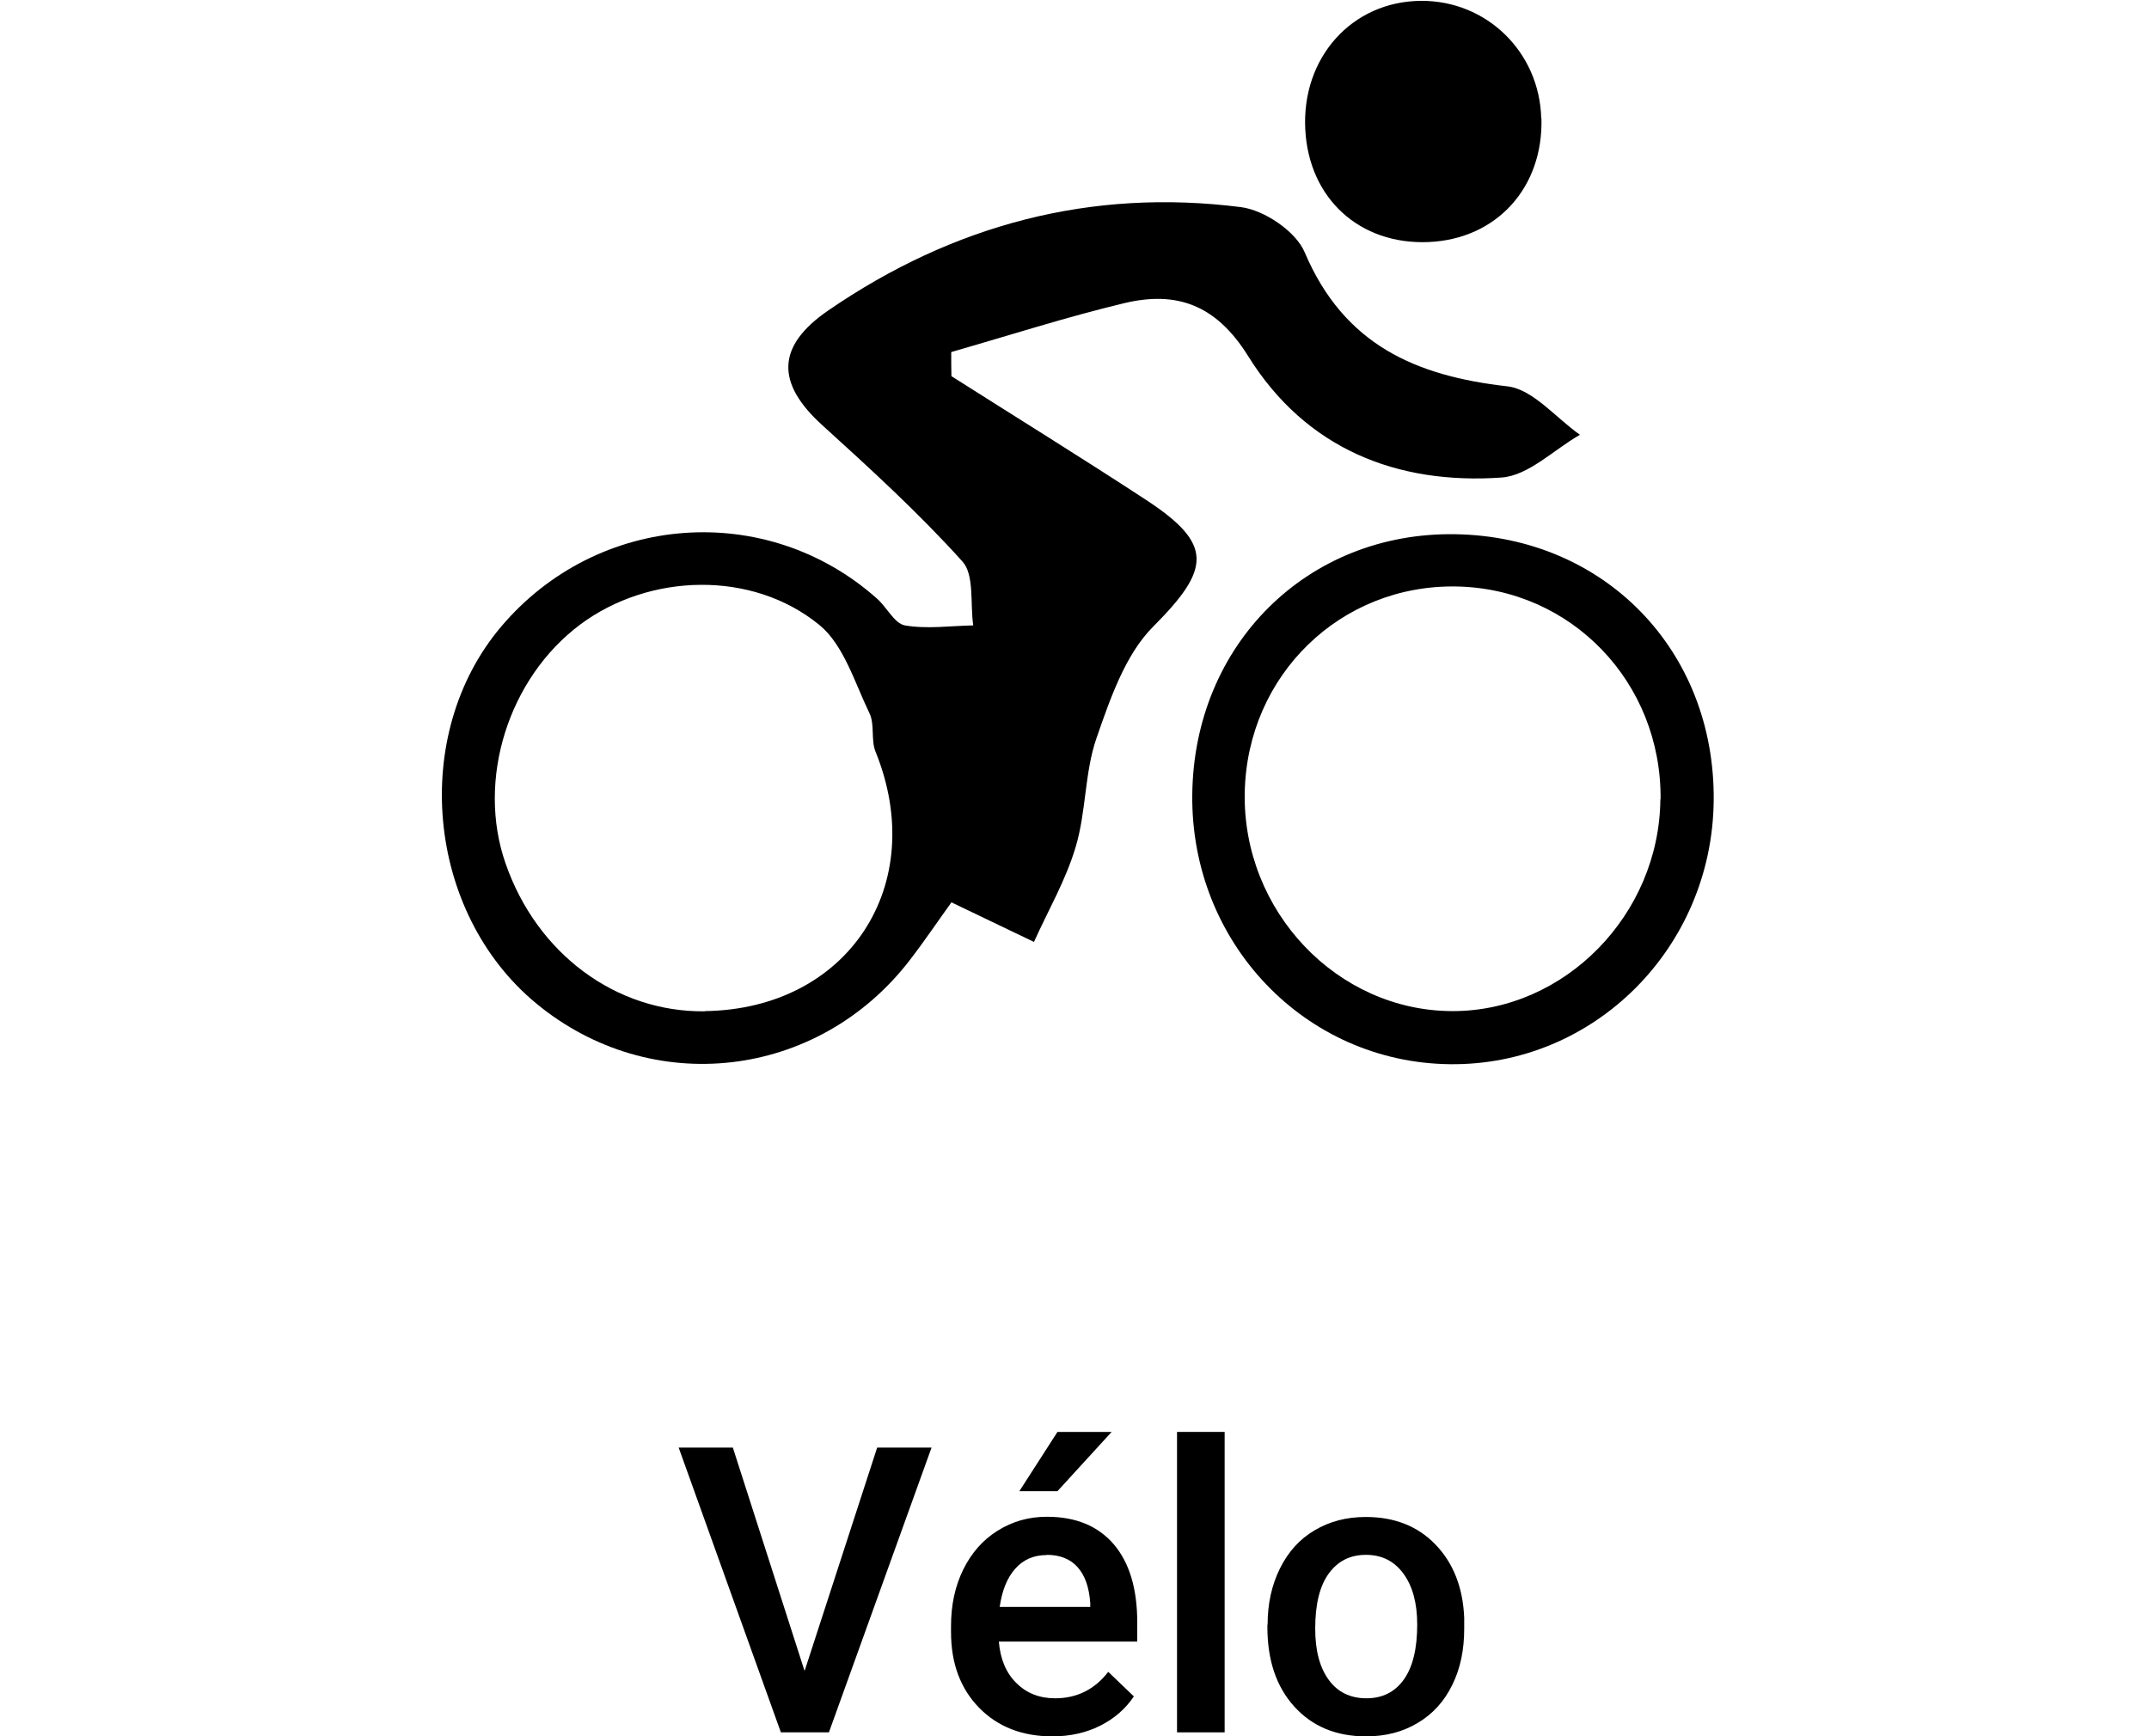 <?xml version="1.0" encoding="UTF-8"?><svg id="Calque_2" xmlns="http://www.w3.org/2000/svg" viewBox="0 0 101.55 82.07"><defs><style>.cls-1{fill:none;}.cls-1,.cls-2{stroke-width:0px;}</style></defs><g id="Calque_1-2"><path class="cls-2" d="m38.03,78.95l3.42-10.53h2.57l-4.85,13.46h-2.27l-4.83-13.46h2.56l3.38,10.53Z"/><path class="cls-2" d="m49.73,82.07c-1.42,0-2.58-.45-3.46-1.35-.88-.9-1.33-2.09-1.33-3.58v-.28c0-1,.19-1.89.58-2.68s.93-1.4,1.62-1.83c.7-.44,1.47-.66,2.33-.66,1.36,0,2.41.43,3.16,1.3.74.87,1.11,2.1,1.11,3.69v.91h-6.54c.07.83.34,1.48.83,1.96.48.48,1.09.72,1.83.72,1.03,0,1.87-.42,2.51-1.25l1.21,1.16c-.4.6-.94,1.06-1.6,1.39s-1.42.5-2.25.5Zm-.27-8.57c-.62,0-1.11.22-1.49.65-.38.43-.62,1.03-.73,1.8h4.28v-.17c-.05-.75-.25-1.32-.6-1.71-.35-.39-.84-.58-1.46-.58Zm.51-5.82h2.56l-2.56,2.8h-1.8s1.8-2.8,1.8-2.8Z"/><path class="cls-2" d="m57.87,81.88h-2.25v-14.2h2.25v14.2Z"/><path class="cls-2" d="m59.9,76.79c0-.98.19-1.86.58-2.65s.93-1.39,1.64-1.81,1.51-.63,2.42-.63c1.35,0,2.45.43,3.29,1.3.84.87,1.3,2.02,1.36,3.46v.53c0,.99-.18,1.87-.56,2.64-.38.78-.92,1.38-1.63,1.8-.71.43-1.52.64-2.45.64-1.41,0-2.54-.47-3.39-1.41-.85-.94-1.27-2.19-1.27-3.76v-.11Zm2.25.19c0,1.03.21,1.83.64,2.42.42.58,1.02.87,1.78.87s1.35-.3,1.77-.89.63-1.46.63-2.6c0-1.01-.22-1.81-.65-2.4s-1.02-.89-1.77-.89-1.32.29-1.75.87c-.43.58-.65,1.45-.65,2.61Z"/><path class="cls-2" d="m44.96,17.78c3.07,1.95,6.16,3.86,9.2,5.85,3.19,2.09,3.05,3.26.34,5.98-1.33,1.33-2.04,3.42-2.69,5.29-.56,1.62-.48,3.47-.98,5.13-.46,1.56-1.3,3-1.97,4.49-1.21-.58-2.42-1.16-3.9-1.87-.56.77-1.23,1.77-1.96,2.72-4.34,5.65-12.22,6.56-17.67,2.05-5.19-4.3-5.97-12.69-1.65-17.8,4.56-5.39,12.54-5.98,17.77-1.32.46.41.82,1.17,1.31,1.26,1.05.18,2.15.02,3.23,0-.15-1.03.06-2.39-.51-3.02-2.06-2.29-4.35-4.38-6.63-6.45-2.19-1.99-2.16-3.73.28-5.41,5.92-4.07,12.44-5.79,19.51-4.89,1.1.14,2.59,1.14,3.01,2.13,1.86,4.38,5.25,5.85,9.58,6.34,1.21.14,2.29,1.49,3.43,2.29-1.23.7-2.42,1.92-3.69,2.02-4.95.35-9.26-1.35-11.99-5.74-1.52-2.44-3.39-3.09-5.86-2.5-2.75.66-5.45,1.53-8.17,2.31,0,.39,0,.78.01,1.16Zm-11.65,30.01c6.77-.09,10.62-5.97,8.06-12.27-.22-.55-.03-1.28-.28-1.8-.7-1.45-1.22-3.24-2.37-4.18-3.19-2.61-8.05-2.44-11.29-.03-3.41,2.54-4.92,7.35-3.54,11.3,1.48,4.27,5.22,7.04,9.42,6.99Z"/><path class="cls-2" d="m80.98,37.84c-.07,6.96-5.65,12.54-12.47,12.46-6.83-.08-12.24-5.73-12.17-12.73.07-7.11,5.45-12.44,12.44-12.32,7.05.12,12.27,5.5,12.2,12.59Zm-2.51-.06c.05-5.53-4.22-9.97-9.66-10.06-5.47-.09-9.87,4.19-9.99,9.72-.12,5.62,4.37,10.35,9.83,10.35,5.3,0,9.76-4.56,9.81-10.01Z"/><path class="cls-2" d="m72.84,5.59c.09,3.28-2.12,5.71-5.33,5.85-3.25.14-5.66-2.05-5.83-5.32-.18-3.4,2.21-6.06,5.47-6.08,3.1-.02,5.6,2.42,5.68,5.55Z"/><rect class="cls-1" width="101.55" height="80.83"/></g></svg>